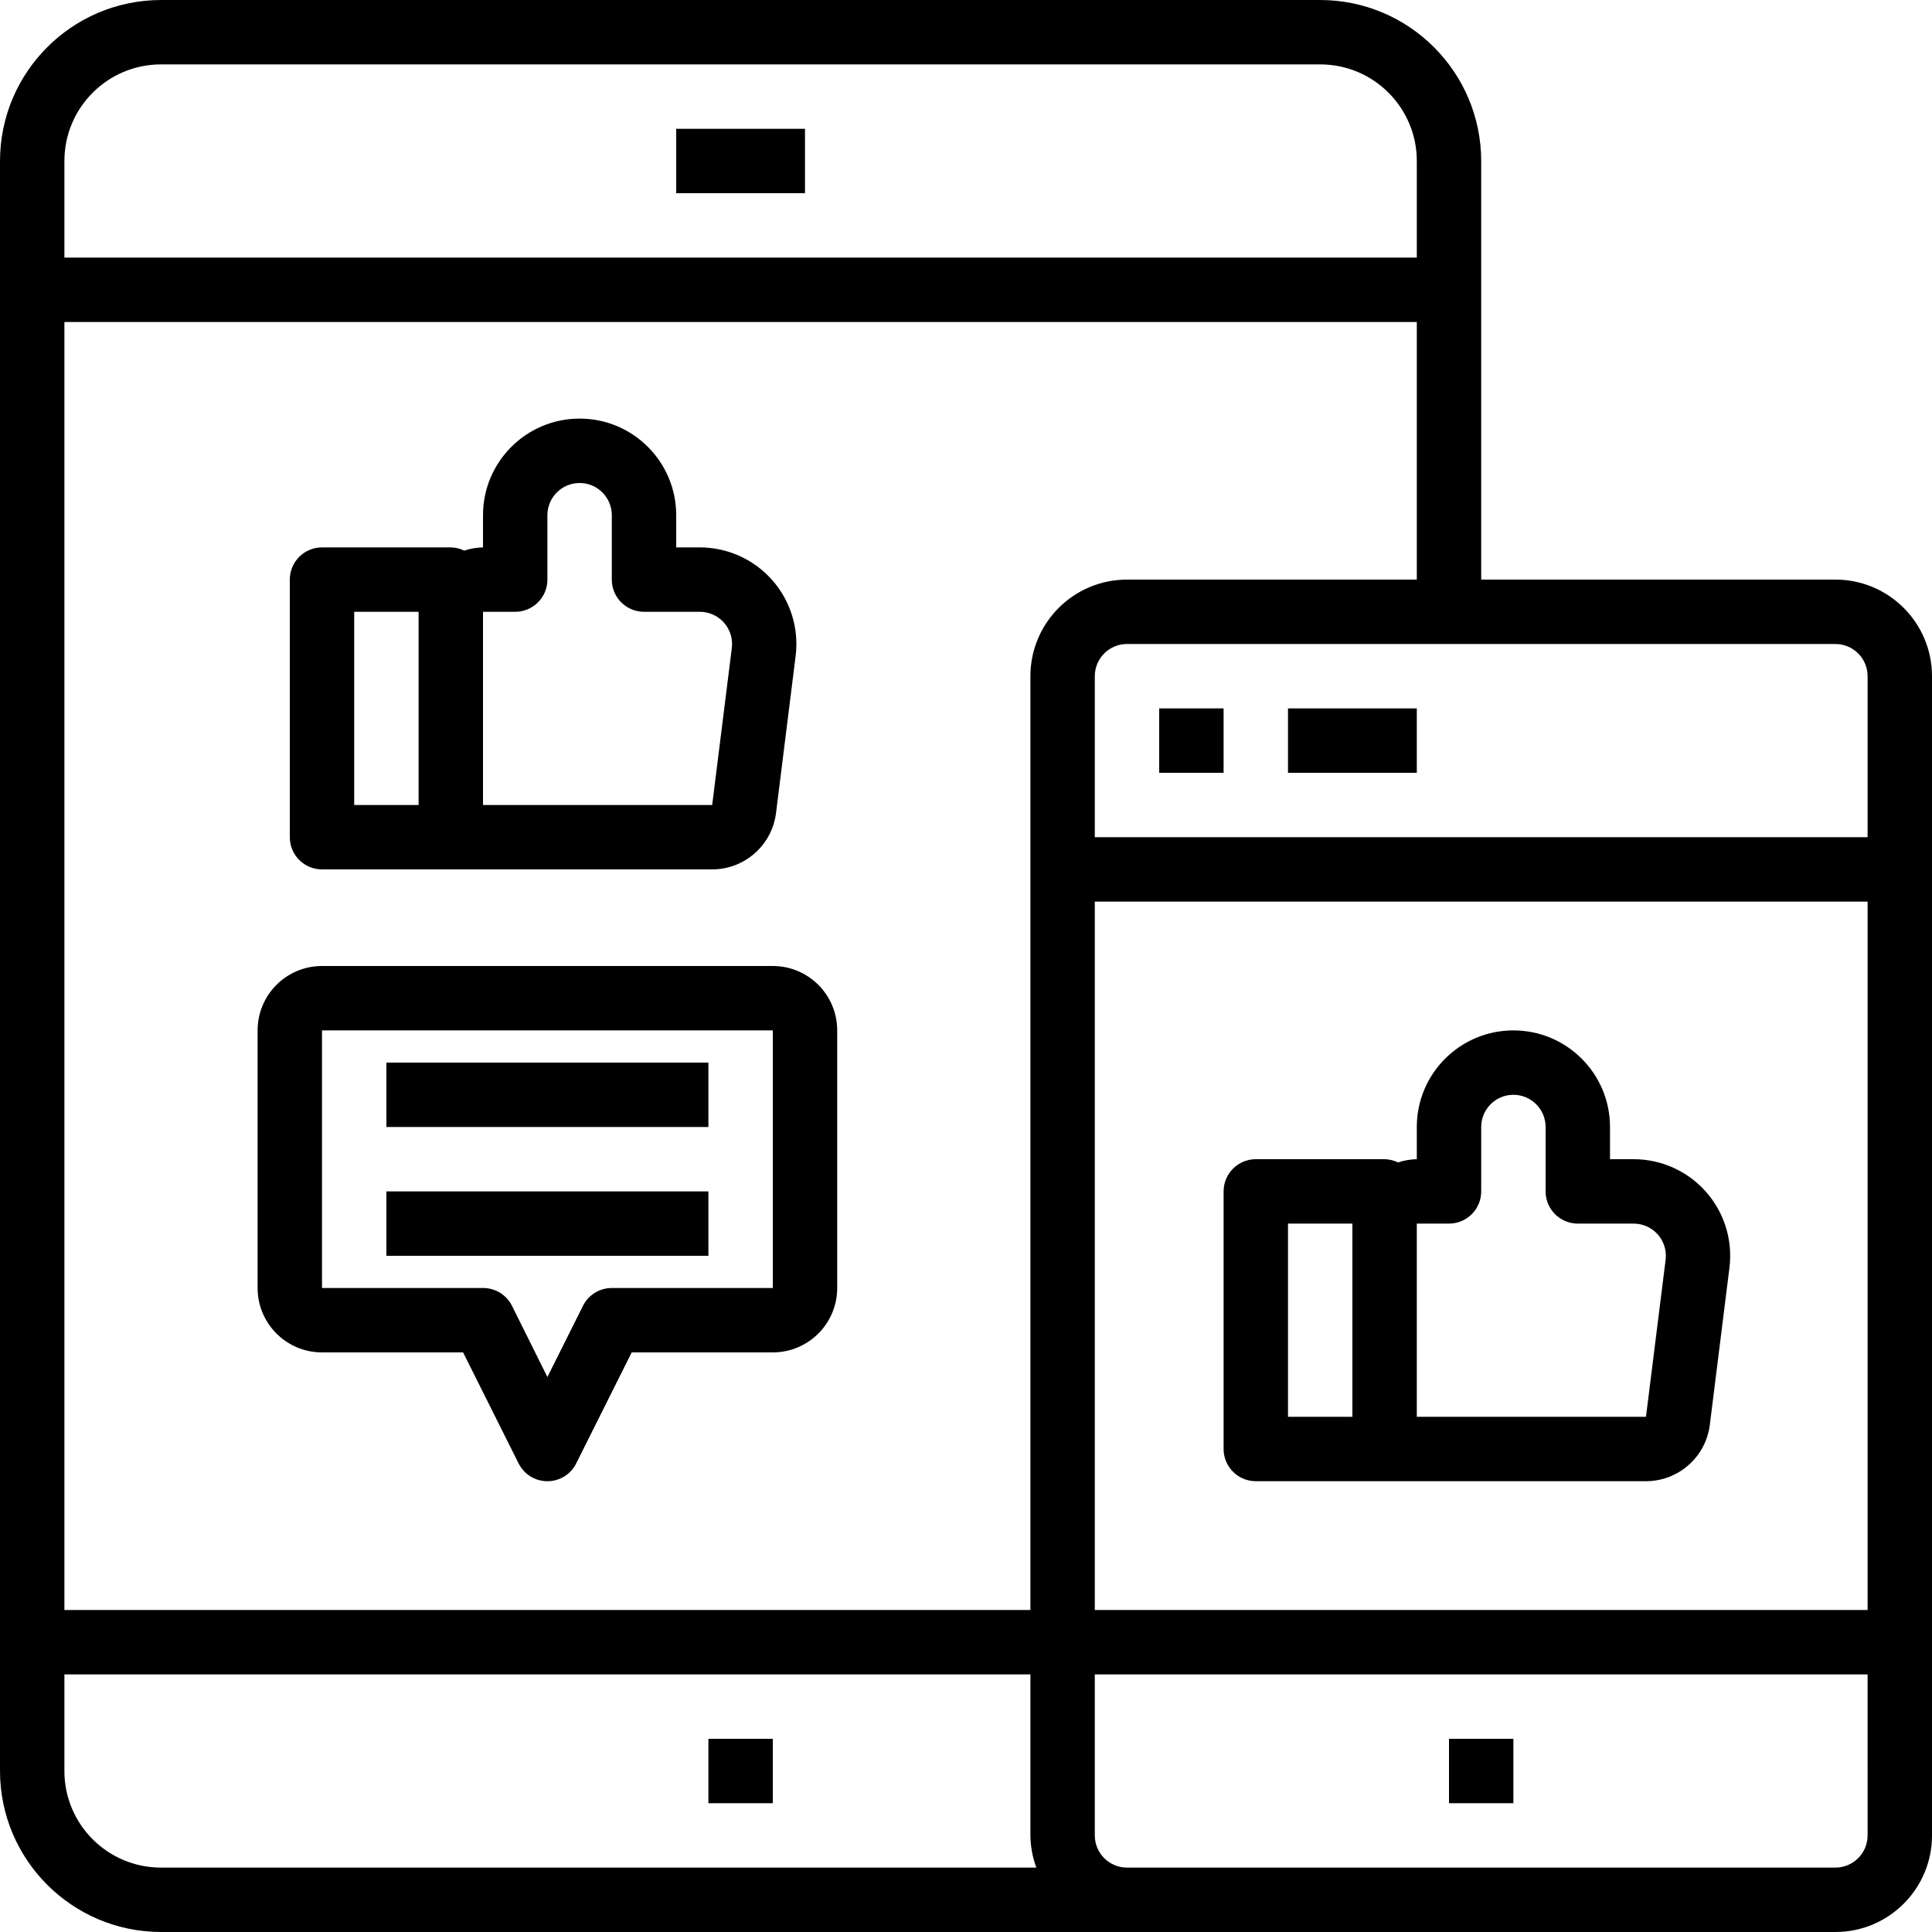 <svg height="480pt" viewBox="0 0 480 480" width="480pt" xmlns="http://www.w3.org/2000/svg"><path d="m288 176h16v16h-16zm0 0"/><path d="m320 176h32v16h-32zm0 0"/><path d="m456 144h-88v-104c-.027-22.082-17.918-39.973-40-40h-288c-22.082.027-39.973 17.918-40 40v400c.027 22.082 17.918 39.973 40 40h416c13.254 0 24-10.746 24-24v-288c0-13.254-10.746-24-24-24zm-184 80h192v176h-192zm192-56v40h-192v-40c0-4.418 3.582-8 8-8h176c4.418 0 8 3.582 8 8zm-184-24c-13.254 0-24 10.746-24 24v232h-240v-320h336v64zm-264-104c0-13.254 10.746-24 24-24h288c13.254 0 24 10.746 24 24v24h-336zm0 400v-24h240v40c.027 2.73.523 5.438 1.473 8h-217.473c-13.254 0-24-10.746-24-24zm448 16c0 4.418-3.582 8-8 8h-176c-4.418 0-8-3.582-8-8v-40h192zm0 0"/><path d="m360 432h16v16h-16zm0 0"/><path d="m176 432h16v16h-16zm0 0"/><path d="m168 32h32v16h-32zm0 0"/><path d="m423.863 296.121c-4.555-5.164-11.105-8.121-17.992-8.121h-5.871v-8c0-13.254-10.746-24-24-24s-24 10.746-24 24v8c-1.586.031-3.16.301-4.664.801-1.039-.508-2.18-.781-3.336-.801h-32c-4.418 0-8 3.582-8 8v64c0 4.418 3.582 8 8 8h96.938c8.062-.008 14.863-6.012 15.863-14.016l4.871-39.008c.855-6.828-1.258-13.695-5.809-18.855zm-103.863 7.879h16v48h-16zm88.938 48h-56.938v-48h8c4.418 0 8-3.582 8-8v-16c0-4.418 3.582-8 8-8s8 3.582 8 8v16c0 4.418 3.582 8 8 8h13.871c2.297 0 4.48.984 6.004 2.703 1.52 1.719 2.227 4.012 1.941 6.289zm0 0"/><path d="m80 216h96.938c8.062-.008 14.863-6.012 15.863-14.016l4.871-39.008c.852-6.828-1.266-13.695-5.816-18.855-4.555-5.16-11.102-8.117-17.984-8.121h-5.871v-8c0-13.254-10.746-24-24-24s-24 10.746-24 24v8c-1.586.031-3.16.301-4.664.801-1.039-.508-2.18-.781-3.336-.801h-32c-4.418 0-8 3.582-8 8v64c0 4.418 3.582 8 8 8zm48-64c4.418 0 8-3.582 8-8v-16c0-4.418 3.582-8 8-8s8 3.582 8 8v16c0 4.418 3.582 8 8 8h13.871c2.297 0 4.48.984 6.004 2.703 1.52 1.719 2.227 4.012 1.941 6.289l-4.879 39.008h-56.938v-48zm-40 0h16v48h-16zm0 0"/><path d="m192 240h-112c-8.836 0-16 7.164-16 16v64c0 8.836 7.164 16 16 16h35.055l13.785 27.574c1.352 2.719 4.125 4.434 7.16 4.434s5.809-1.715 7.16-4.434l13.785-27.574h35.055c8.836 0 16-7.164 16-16v-64c0-8.836-7.164-16-16-16zm0 80h-40c-3.031 0-5.805 1.711-7.16 4.426l-8.84 17.688-8.801-17.688c-1.359-2.727-4.152-4.441-7.199-4.426h-40v-64h112zm0 0"/><path d="m96 264h80v16h-80zm0 0"/><path d="m96 296h80v16h-80zm0 0"/></svg>